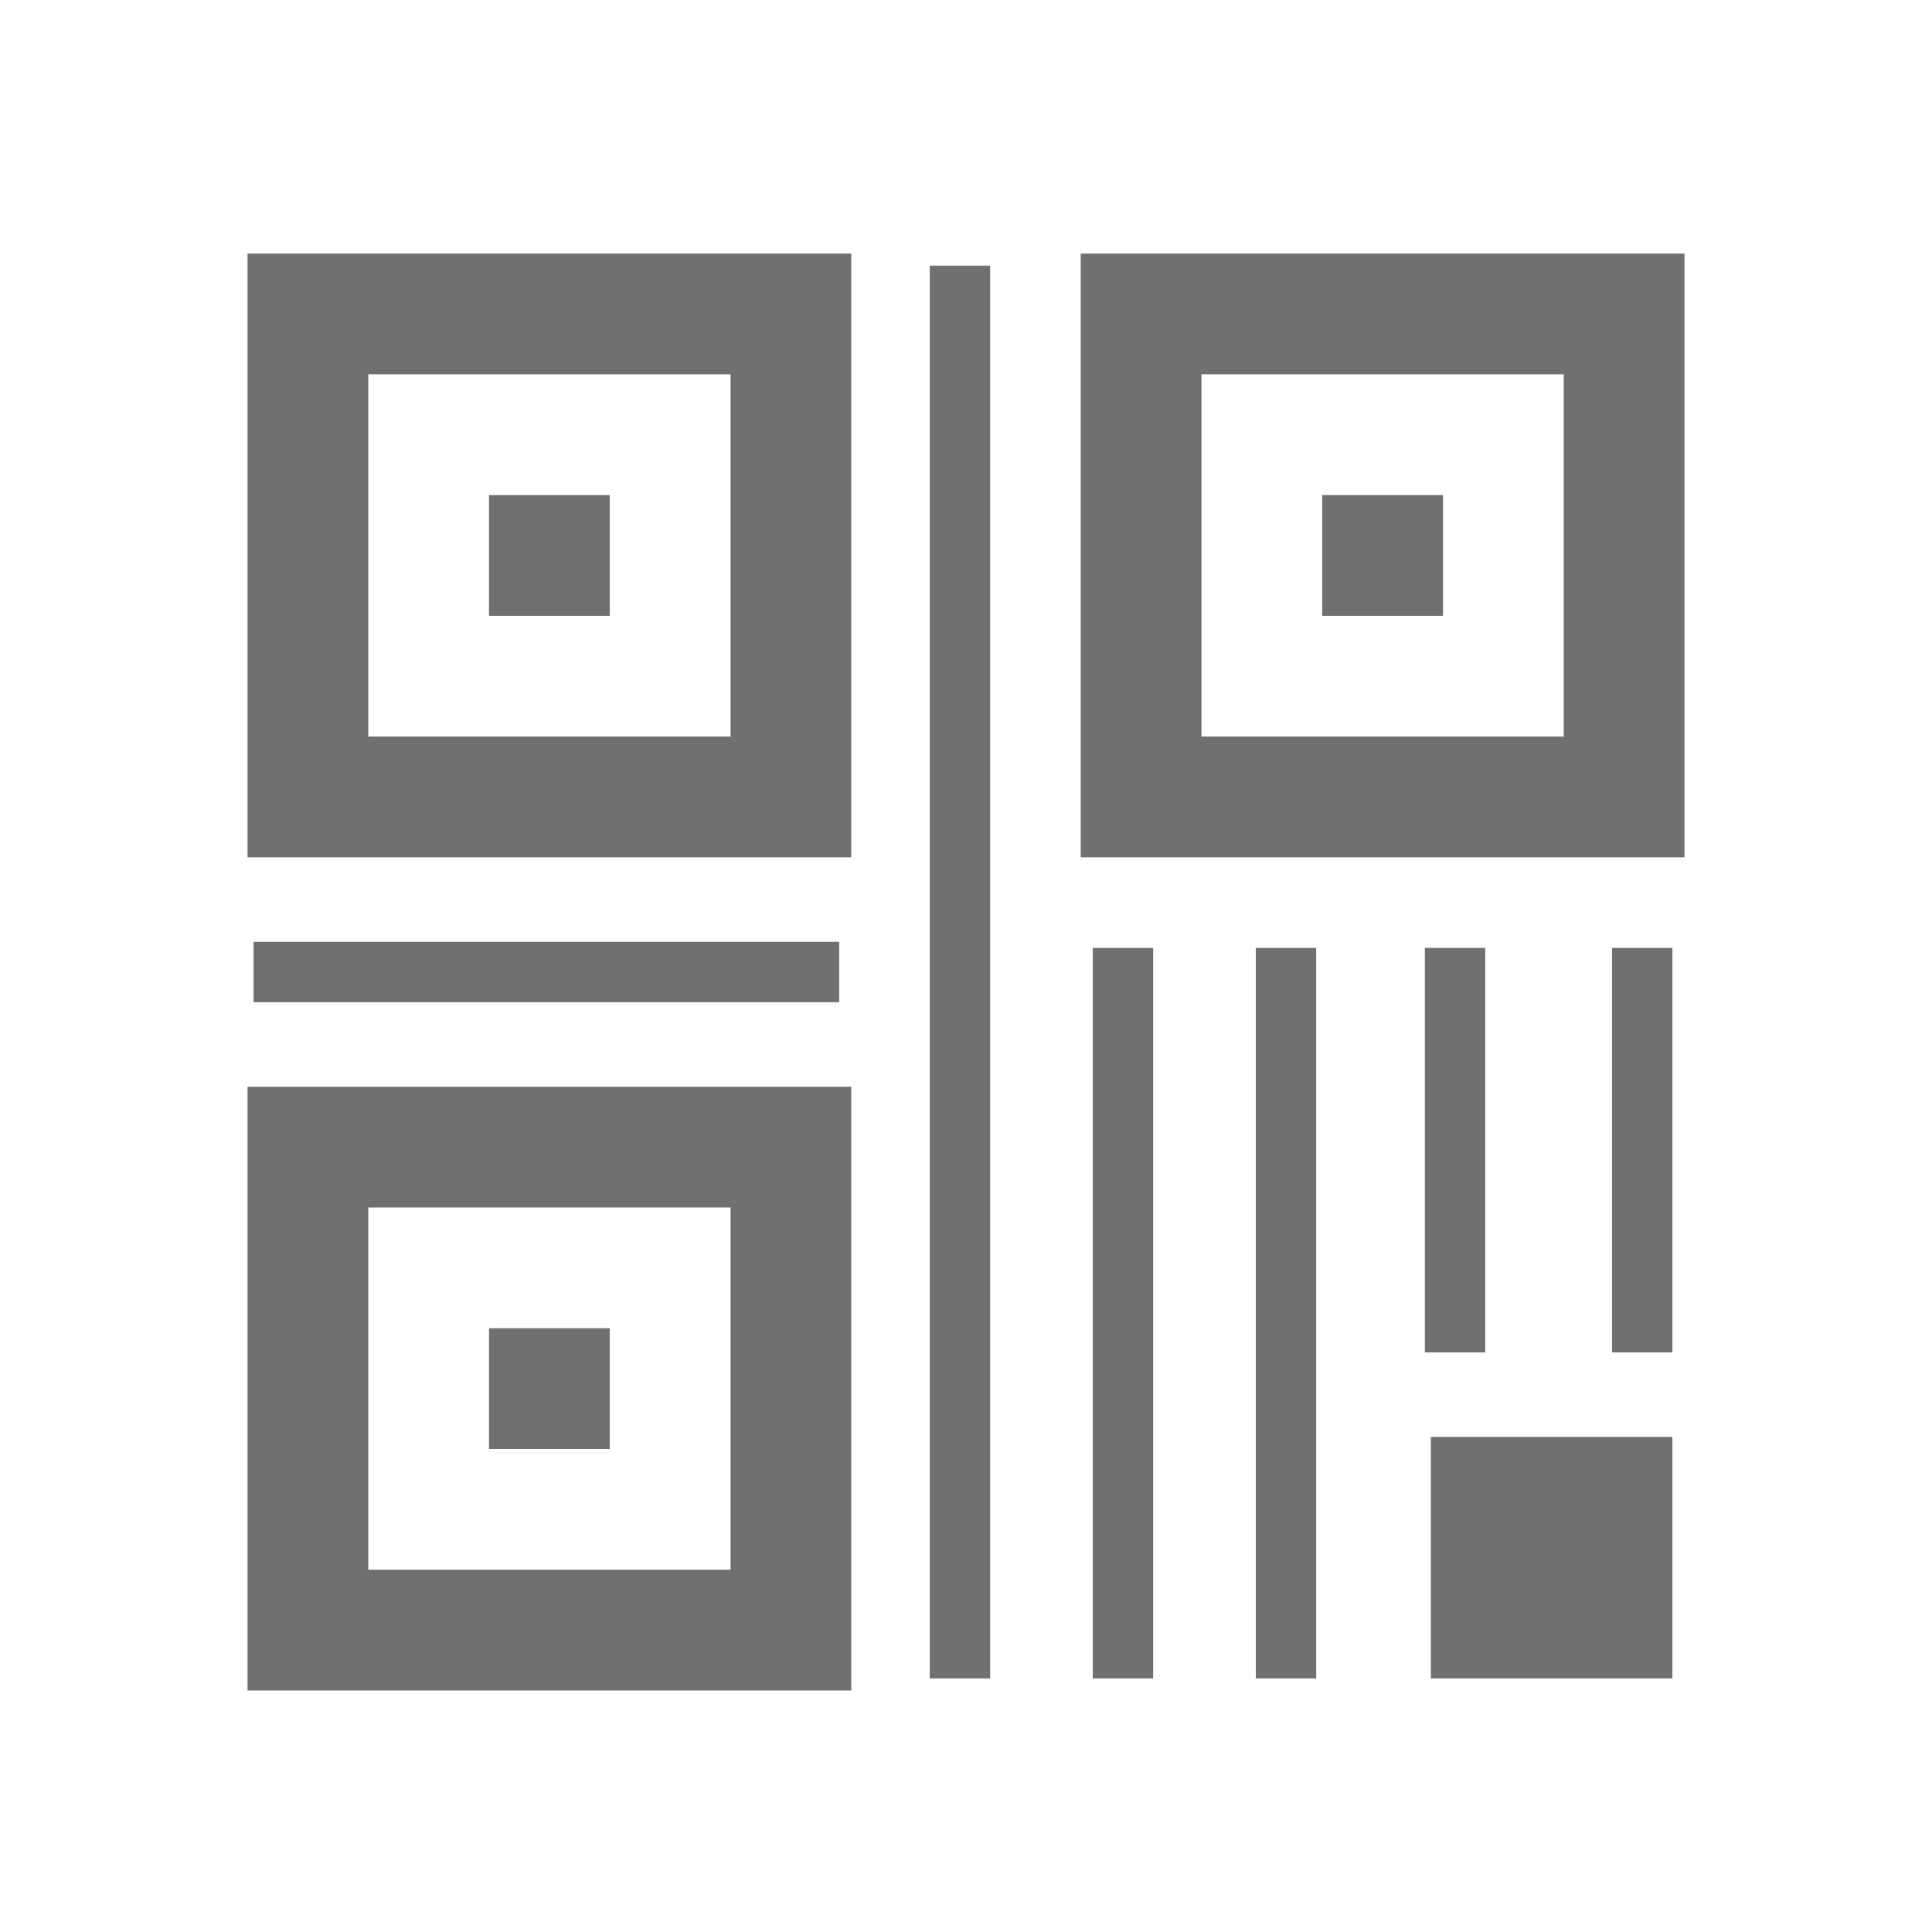 <svg t="1701342843331" class="icon" viewBox="0 0 1024 1024" version="1.1" xmlns="http://www.w3.org/2000/svg" p-id="7059" width="48" height="48"><path d="M259.2 262.4h64v64h-64z" fill="#707070" p-id="7060"></path><path d="M451.2 134.4h-320v320h320v-320z m-64 256h-192v-192h192v192zM259.2 704h64v64h-64z" fill="#707070" p-id="7061"></path><path d="M451.2 576h-320v320h320V576z m-64 256h-192v-192h192v192zM700.8 262.4h64v64h-64z" fill="#707070" p-id="7062"></path><path d="M892.8 134.4h-320v320h320v-320z m-64 256h-192v-192h192v192z" fill="#707070" p-id="7063"></path><path d="M444.8 531.2v-32H134.4v32z" fill="#707070" p-id="7064"></path><path d="M524.8 140.8h-32v748.8h32z" fill="#707070" p-id="7065"></path><path d="M854.4 716.8h32v-214.4h-32z" fill="#707070" p-id="7066"></path><path d="M755.2 716.8h32v-214.4h-32z" fill="#707070" p-id="7067"></path><path d="M665.6 502.4v387.2h32V502.4h-16z" fill="#707070" p-id="7068"></path><path d="M579.2 502.4v387.2h32V502.4h-16zM758.4 761.6h128v128h-128z" fill="#707070" p-id="7069"></path></svg>